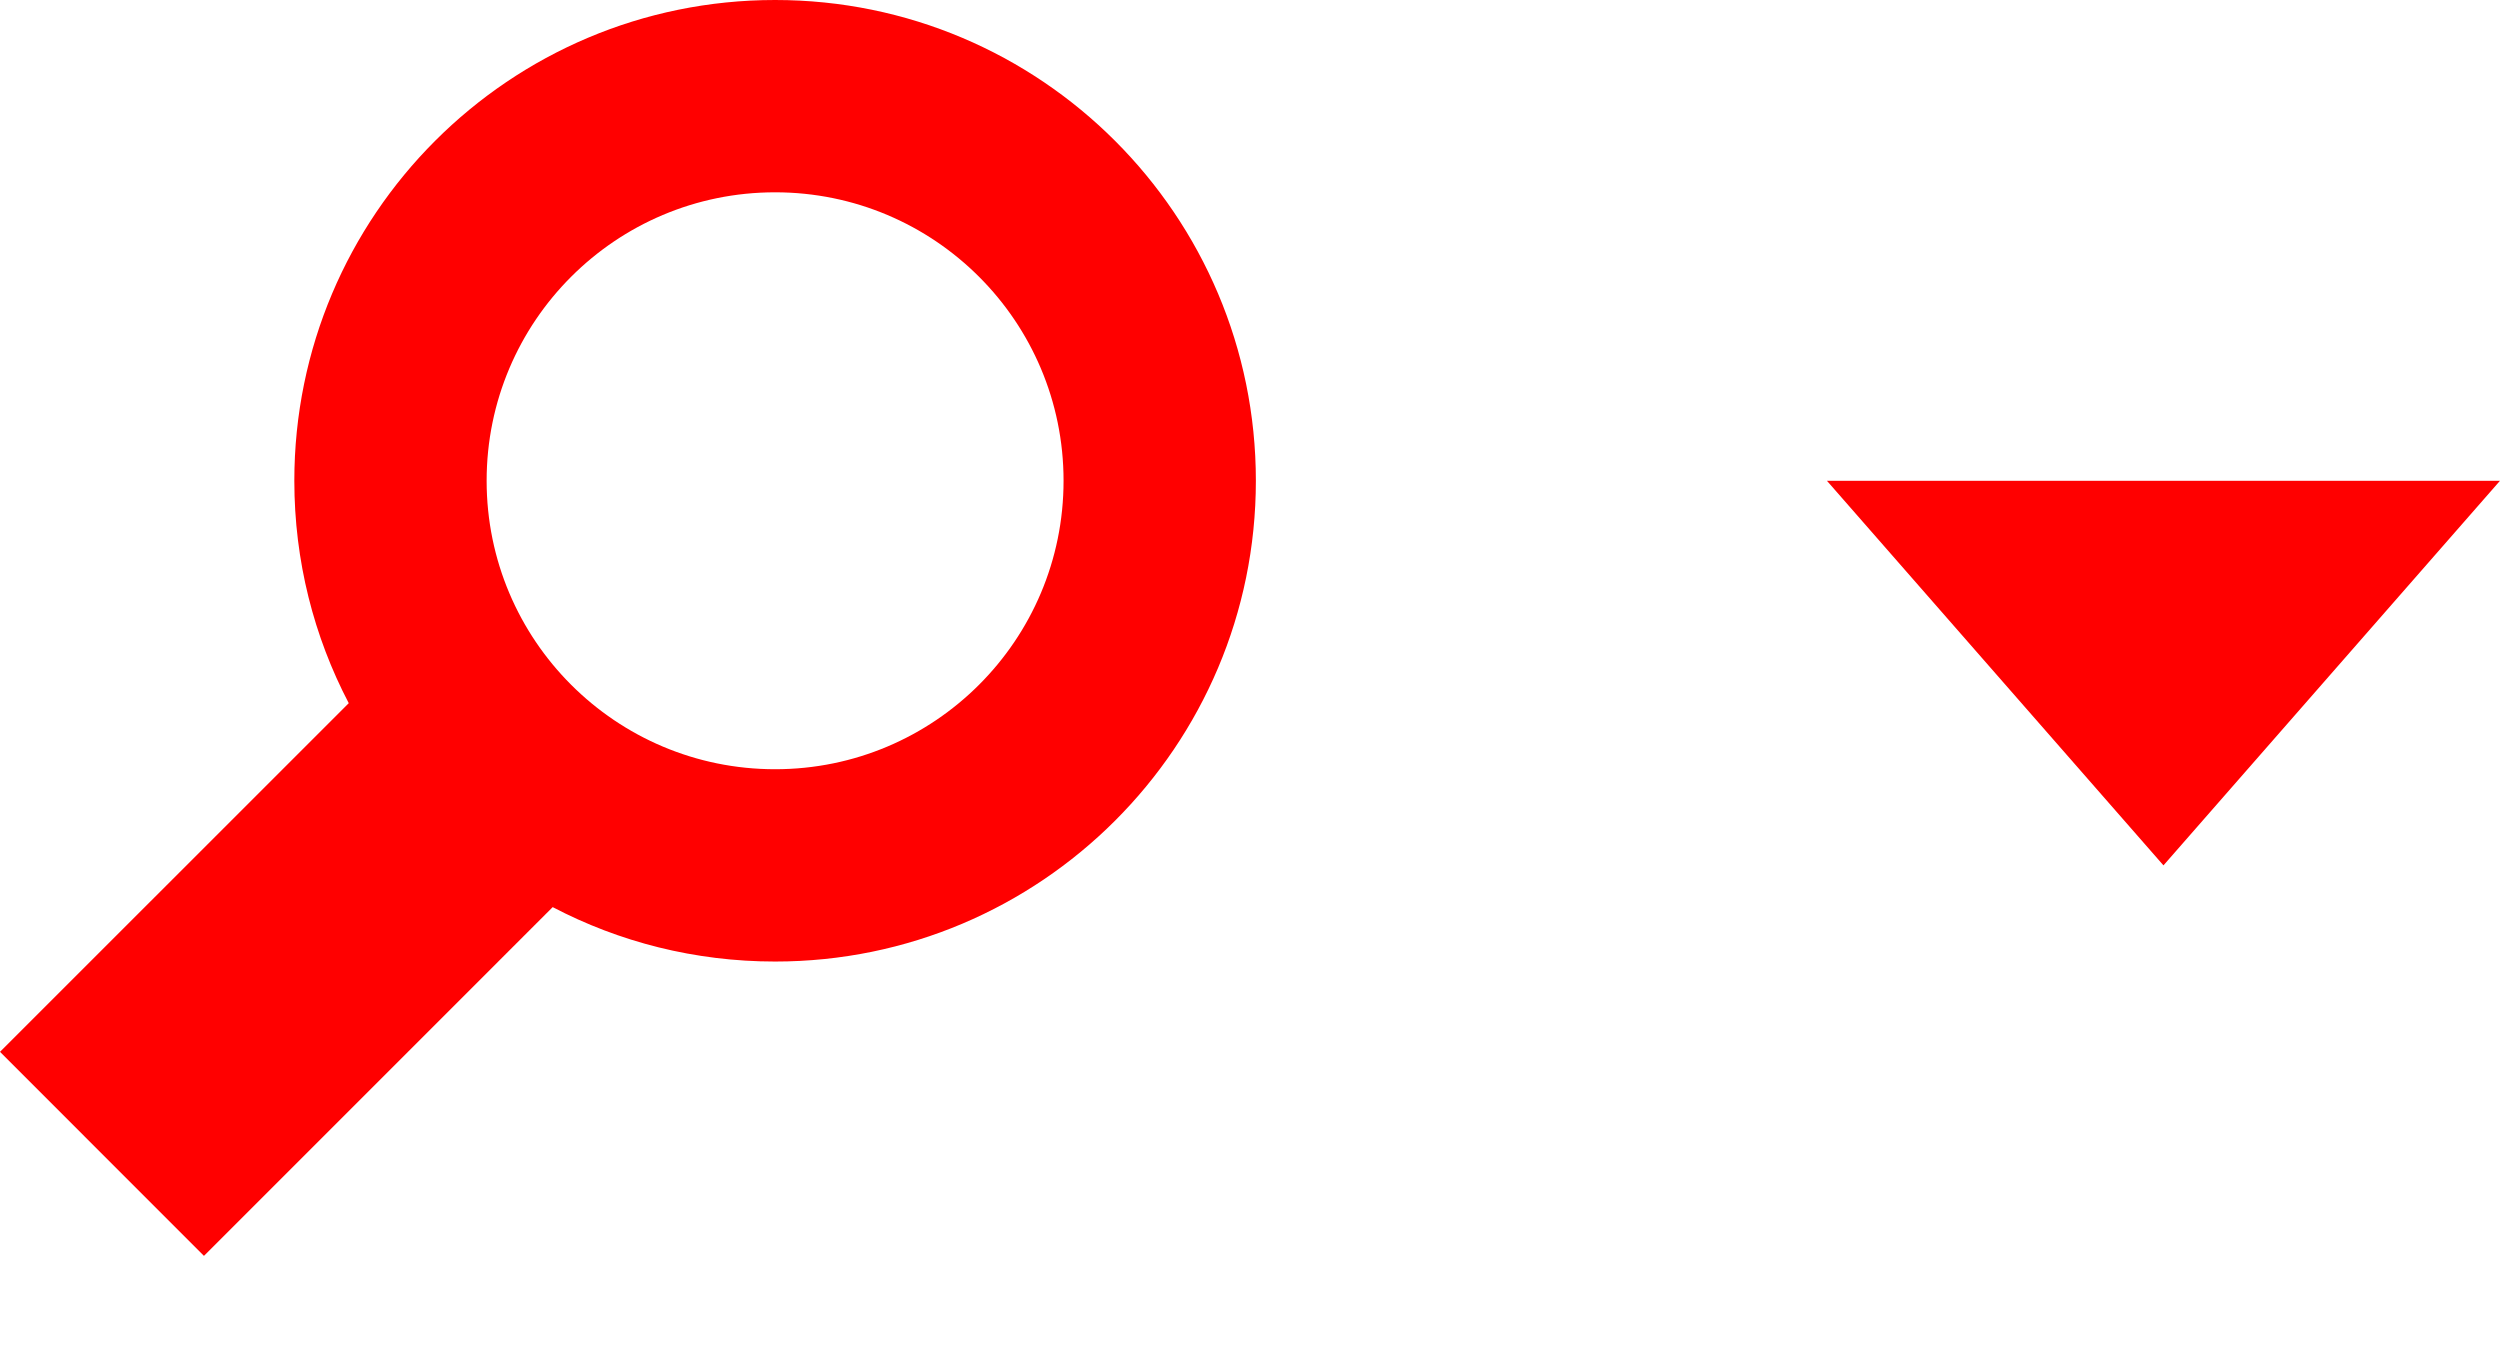 <svg width="26" height="14" viewBox="0 0 26 14" fill="none" xmlns="http://www.w3.org/2000/svg">
<path d="M22.5 9L19 5H26L22.5 9Z" fill="#FF0000"/>
<path fill-rule="evenodd" clip-rule="evenodd" d="M11.061 5C11.061 6.657 9.718 8 8.061 8C6.404 8 5.061 6.657 5.061 5C5.061 3.343 6.404 2 8.061 2C9.718 2 11.061 3.343 11.061 5ZM13.061 5C13.061 7.761 10.822 10 8.061 10C7.226 10 6.439 9.796 5.748 9.434L2.121 13.061L0 10.939L3.627 7.313C3.265 6.621 3.061 5.834 3.061 5C3.061 2.239 5.299 0 8.061 0C10.822 0 13.061 2.239 13.061 5Z" fill="#FF0000"/>
</svg>
